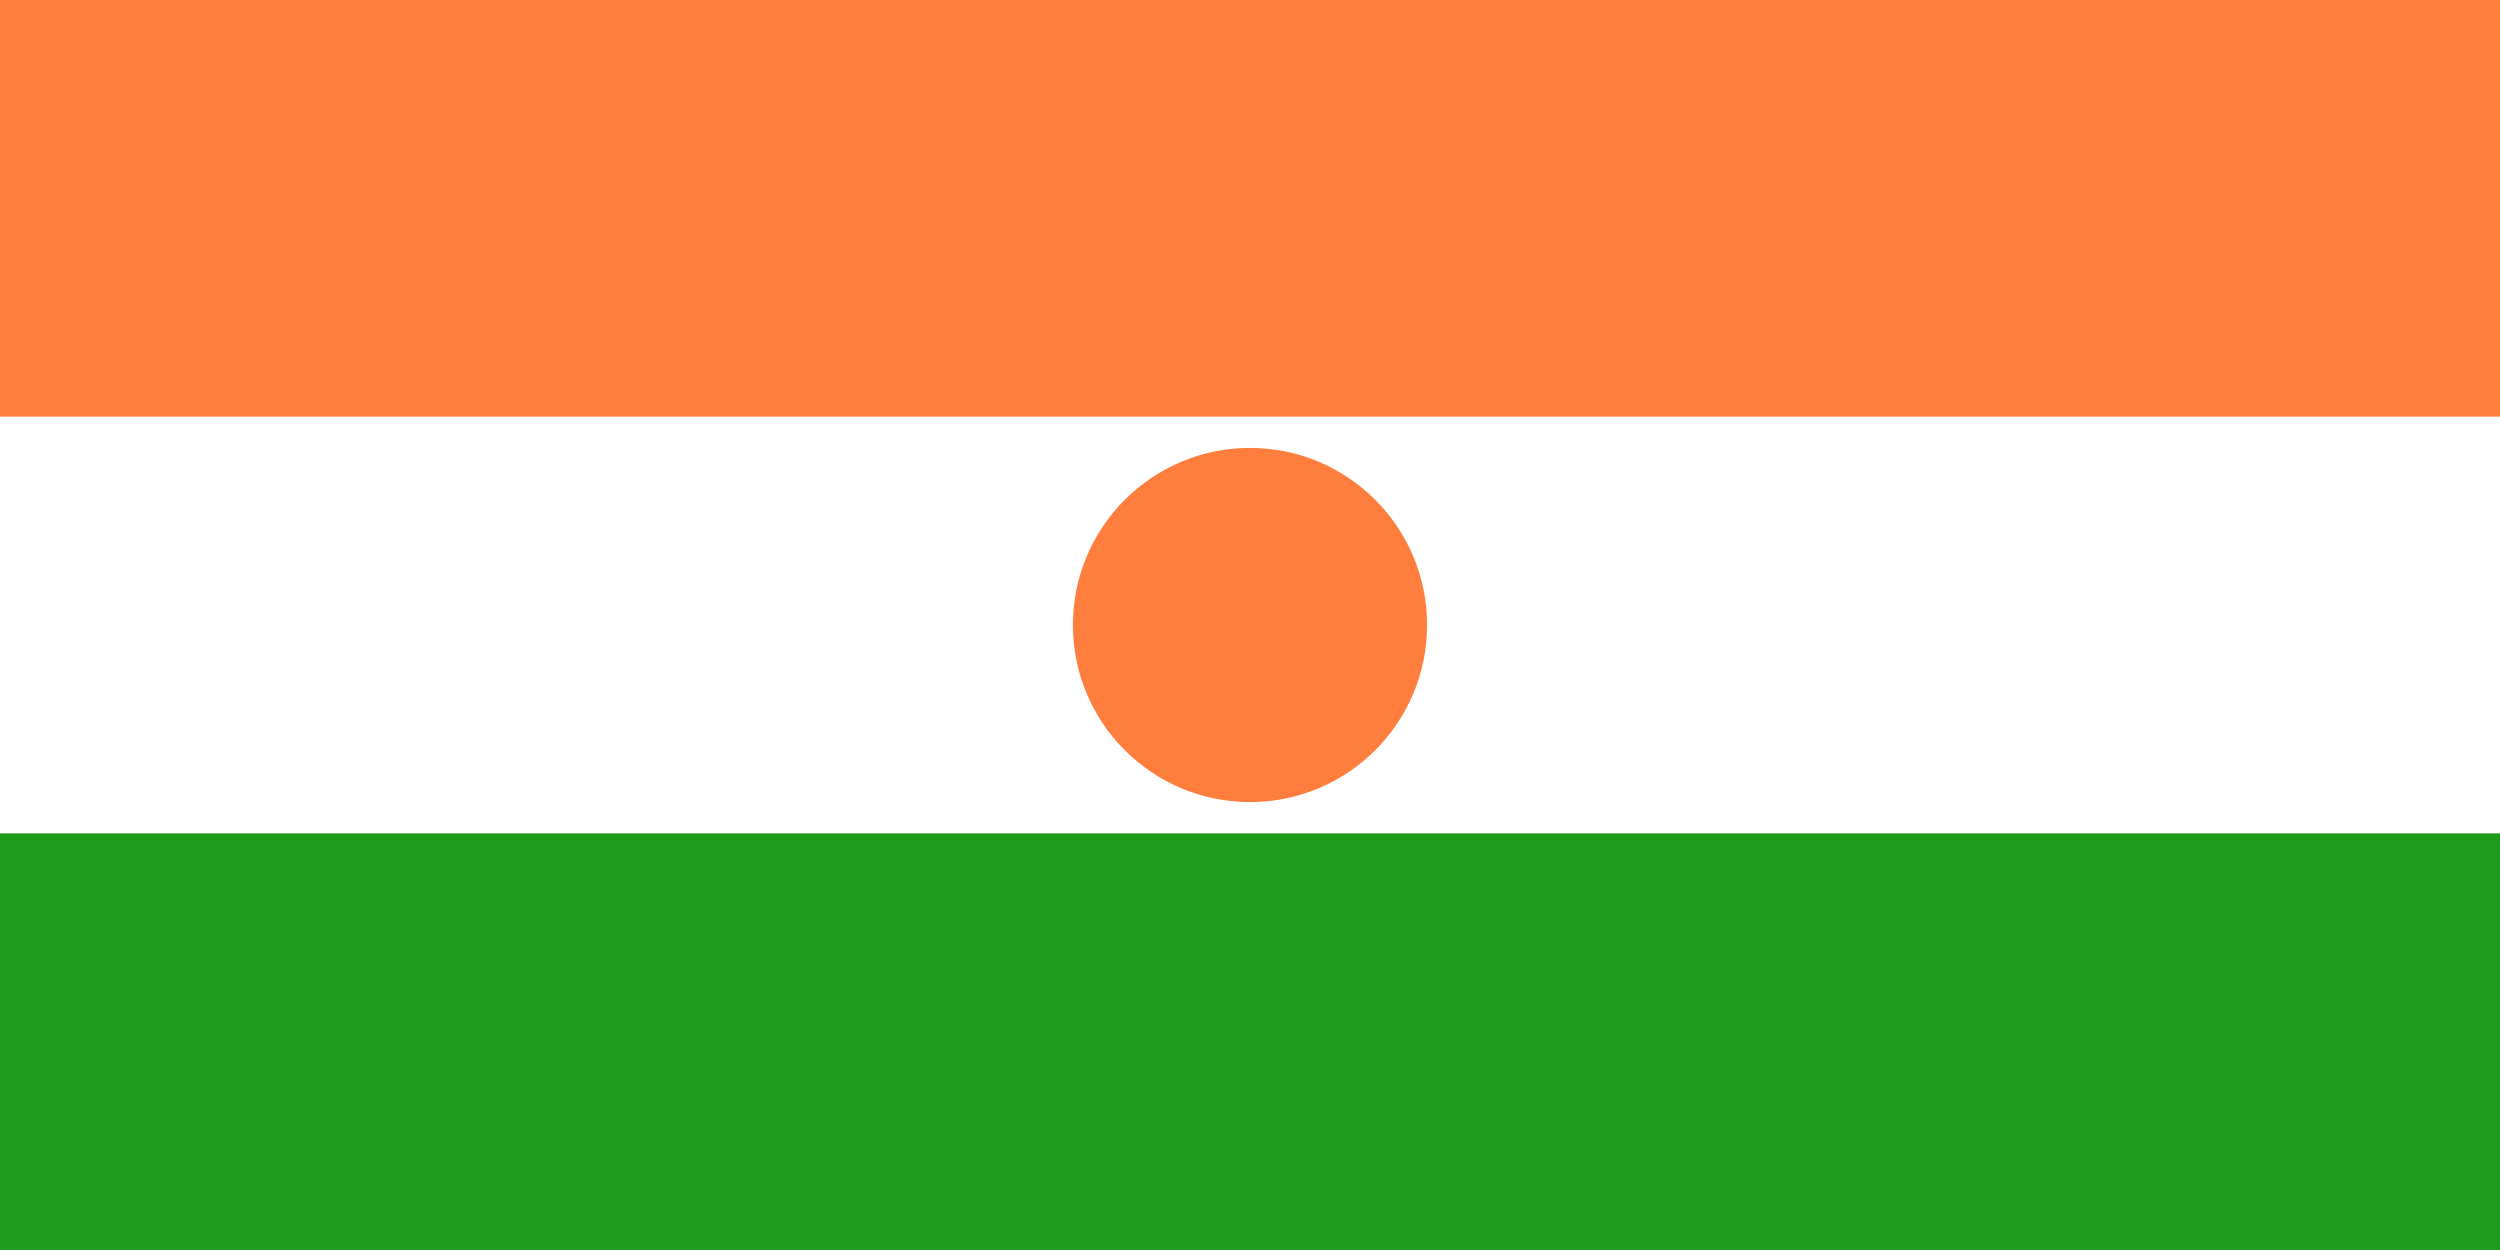 <svg width="240" height="120" viewBox="0 0 240 120" fill="none" xmlns="http://www.w3.org/2000/svg">
<path d="M240 0H0V120H240V0Z" fill="#1E9A1C"/>
<path d="M240 0H0V80H240V0Z" fill="white"/>
<path d="M240 0H0V40H240V0Z" fill="#FF7E3D"/>
<path d="M120 77C129.389 77 137 69.389 137 60C137 50.611 129.389 43 120 43C110.611 43 103 50.611 103 60C103 69.389 110.611 77 120 77Z" fill="#FF7E3D"/>
</svg>
